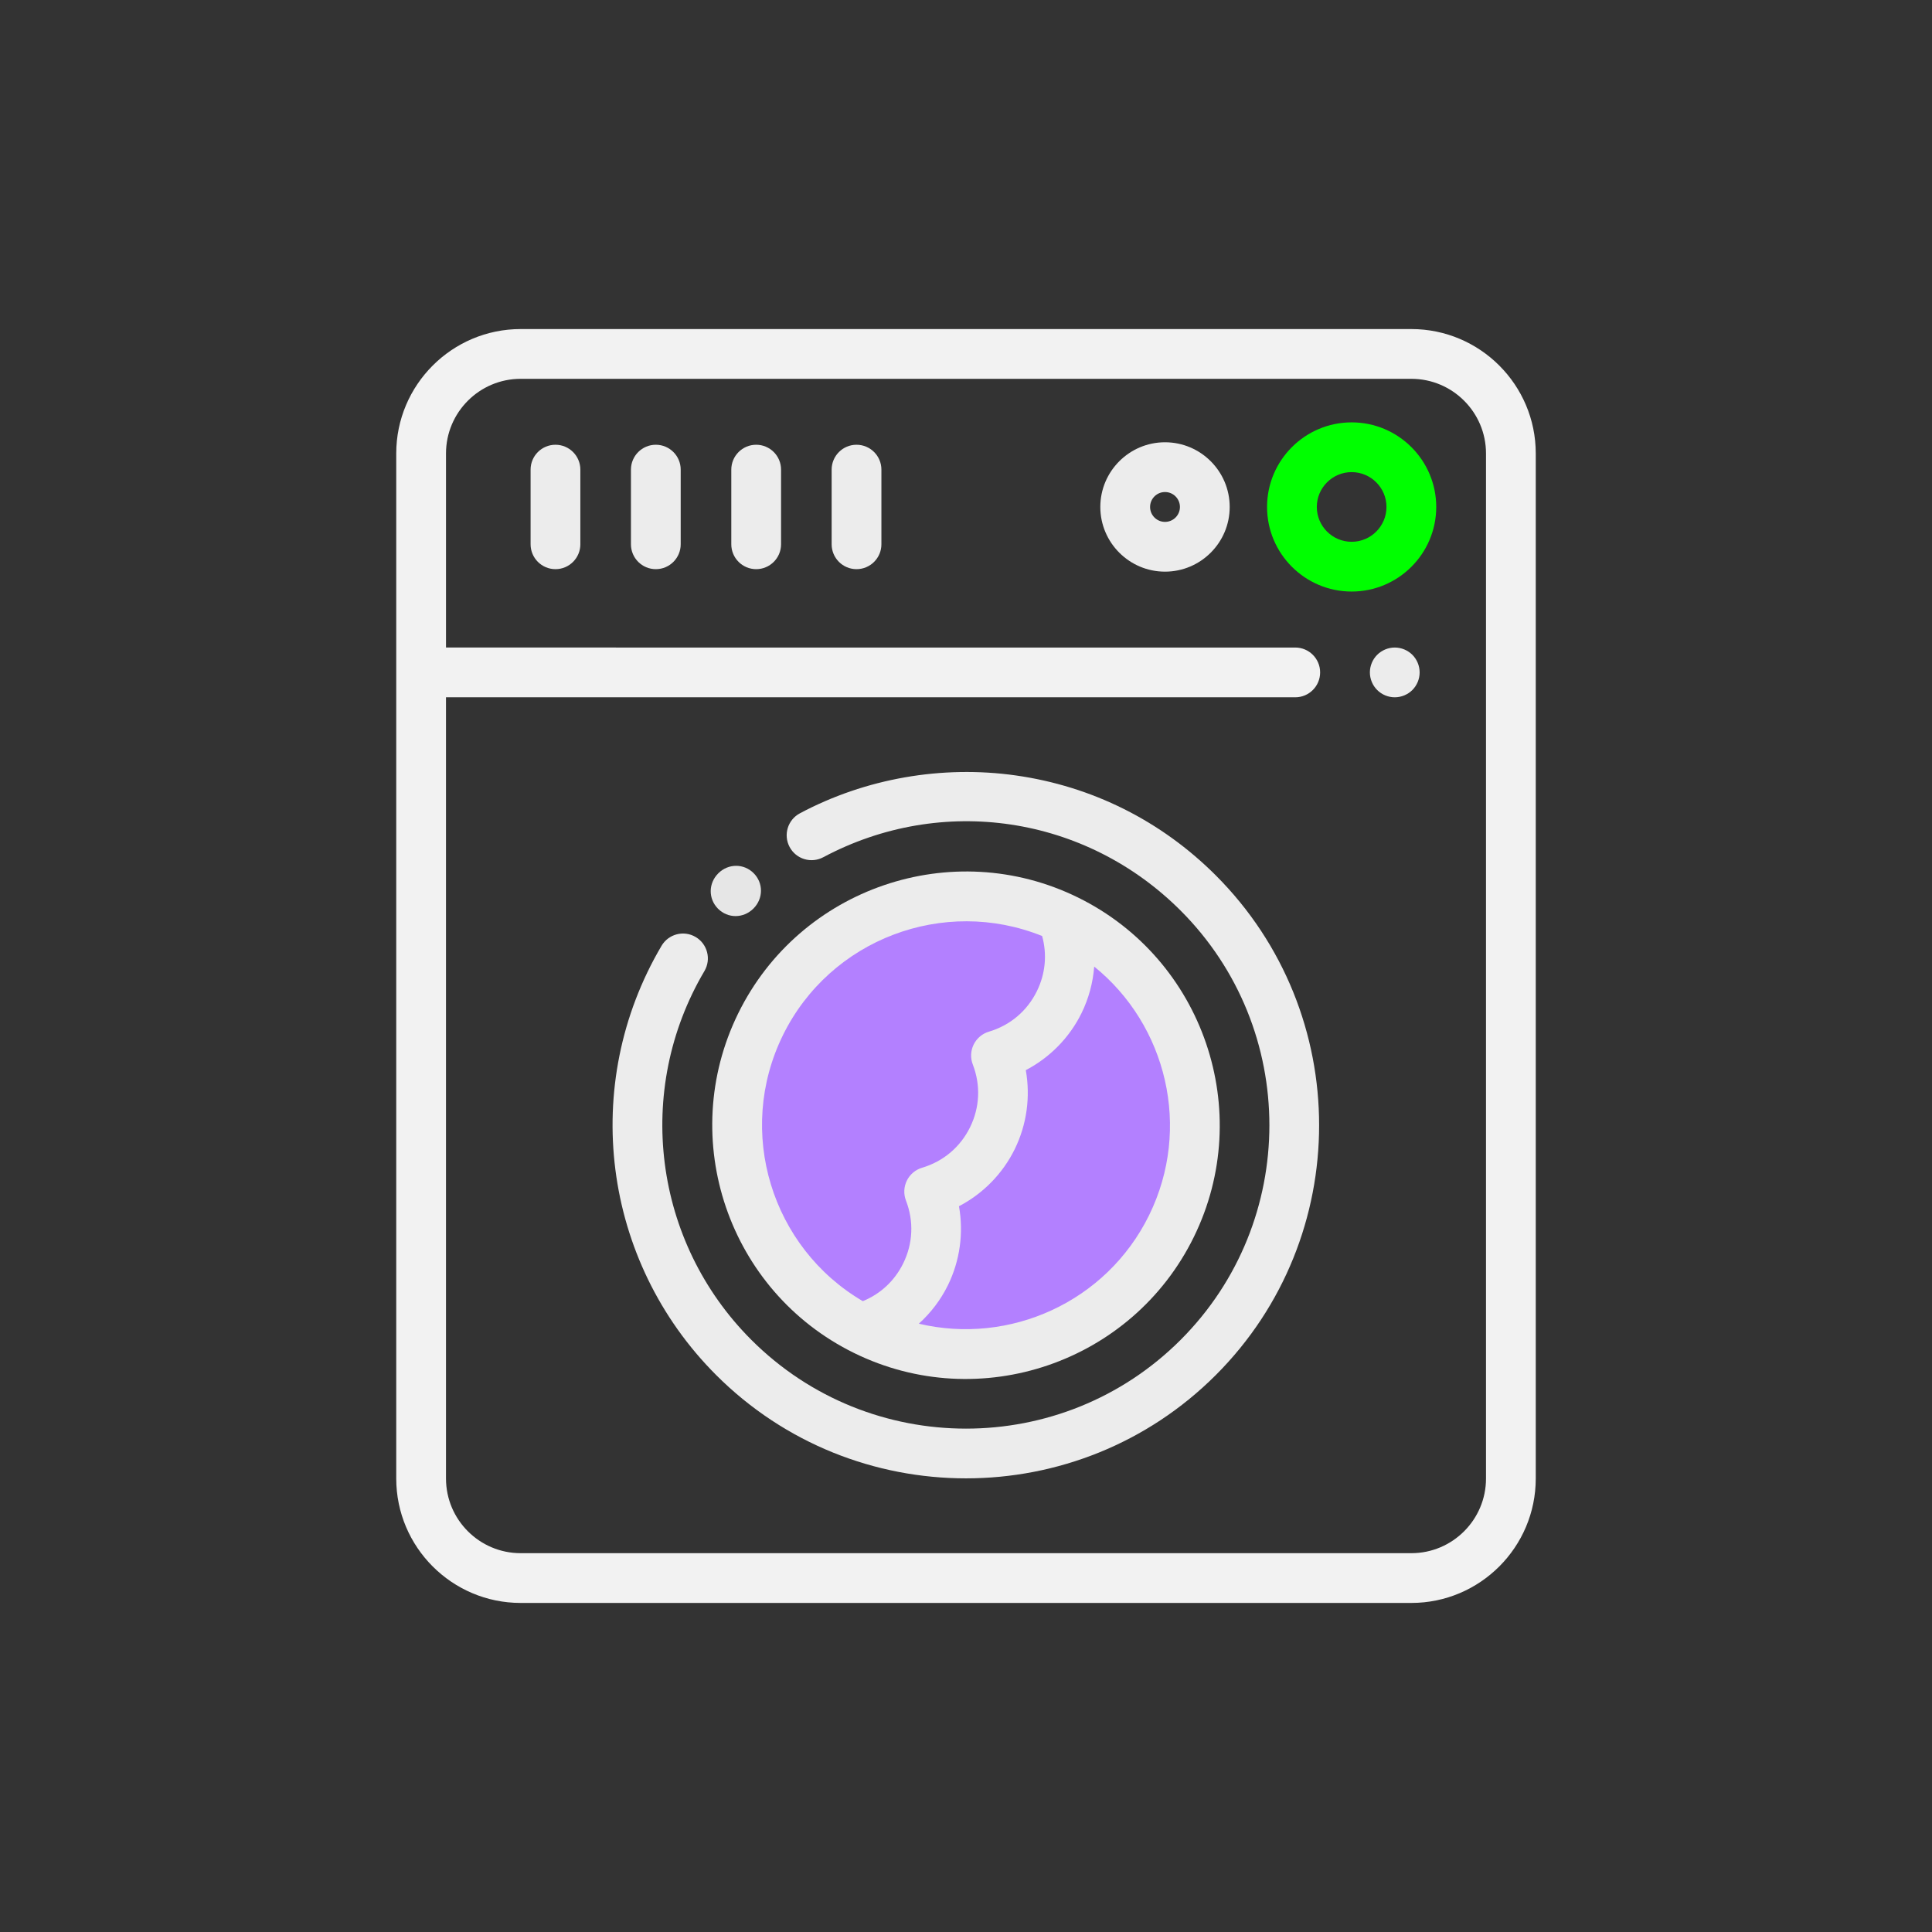 <?xml version="1.0" encoding="UTF-8" standalone="no"?>
<svg
   xmlns:dc="http://purl.org/dc/elements/1.1/"
   xmlns:cc="http://creativecommons.org/ns#"
   xmlns:rdf="http://www.w3.org/1999/02/22-rdf-syntax-ns#"
   xmlns:svg="http://www.w3.org/2000/svg"
   xmlns="http://www.w3.org/2000/svg"
   xmlns:sodipodi="http://sodipodi.sourceforge.net/DTD/sodipodi-0.dtd"
   xmlns:inkscape="http://www.inkscape.org/namespaces/inkscape"
   width="512"
   height="512"
   viewBox="0 0 512 512"
   fill="none"
   version="1.1"
   id="svg3811"
   sodipodi:docname="centrifugando.svg"
   inkscape:version="0.92.4 (5da689c313, 2019-01-14)">
  <rect x="0" y="0" width="512" height="512" fill="#333333" stroke="none"/>
  <defs
     id="defs3815" />
  <sodipodi:namedview
     pagecolor="#ffffff"
     bordercolor="#666666"
     borderopacity="1"
     objecttolerance="10"
     gridtolerance="10"
     guidetolerance="10"
     inkscape:pageopacity="0"
     inkscape:pageshadow="2"
     inkscape:window-width="1600"
     inkscape:window-height="871"
     id="namedview3813"
     showgrid="false"
     inkscape:zoom="1.5136719"
     inkscape:cx="301.65164"
     inkscape:cy="261.70787"
     inkscape:window-x="0"
     inkscape:window-y="75"
     inkscape:window-maximized="1"
     inkscape:current-layer="svg3811"
     inkscape:snap-nodes="false" />
  <path
     d="m 256,358.2 c 33.138,0 60.001,-26.863 60.001,-60.001 0,-33.138 -26.863,-60.001 -60.001,-60.001 -33.138,0 -60.001,26.863 -60.001,60.001 0,33.138 26.863,60.001 60.001,60.001 z"
     id="path3785"
     style="fill:#b380ff;stroke-width:0.659"
     inkscape:connector-curvature="0" />
  <path
     d="M 374.025,87.205 H 137.975 c -18.178,0 -32.968,14.789 -32.968,32.968 v 271.654 c 0,18.178 14.789,32.968 32.968,32.968 h 236.049 c 18.178,0 32.968,-14.789 32.968,-32.968 V 120.173 c 0,-18.178 -14.789,-32.968 -32.968,-32.968 z m 19.781,304.622 c 0,10.907 -8.874,19.781 -19.781,19.781 H 137.975 c -10.907,0 -19.781,-8.874 -19.781,-19.781 V 184.79 H 343.254 c 3.641,0 6.594,-2.953 6.594,-6.594 0,-3.641 -2.953,-6.594 -6.594,-6.594 H 118.195 V 120.173 c 0,-10.907 8.874,-19.781 19.781,-19.781 h 236.049 c 10.907,0 19.781,8.874 19.781,19.781 z"
     id="path3789"
     style="fill:#f2f2f2;stroke-width:0.659"
     inkscape:connector-curvature="0" />
  <path
     d="m 374.295,173.534 c -1.233,-1.227 -2.934,-1.932 -4.668,-1.932 -1.734,0 -3.429,0.705 -4.662,1.932 -1.226,1.226 -1.932,2.928 -1.932,4.662 0,1.734 0.705,3.435 1.932,4.661 1.226,1.226 2.928,1.933 4.662,1.933 1.741,0 3.435,-0.706 4.668,-1.933 1.226,-1.232 1.925,-2.927 1.925,-4.661 0,-1.734 -0.7,-3.435 -1.925,-4.662 z"
     id="path3791"
     style="fill:#ececec;stroke-width:0.659"
     inkscape:connector-curvature="0" />
  <path
     d="m 322.204,231.992 c -14.477,-14.475 -32.815,-23.638 -53.035,-26.496 -19.547,-2.763 -39.862,0.804 -57.198,10.045 -3.214,1.713 -4.43,5.706 -2.717,8.92 1.712,3.214 5.706,4.43 8.92,2.717 31.433,-16.756 69.493,-11.074 94.705,14.139 31.364,31.364 31.364,82.398 0,113.761 -15.683,15.684 -36.278,23.525 -56.881,23.523 -20.597,-0.002 -41.2,-7.843 -56.881,-23.523 -25.966,-25.967 -31.081,-66.156 -12.439,-97.734 1.851,-3.136 0.81,-7.179 -2.326,-9.03 -3.136,-1.852 -7.179,-0.81 -9.03,2.326 -21.701,36.76 -15.751,83.541 14.47,113.763 18.254,18.253 42.23,27.378 66.206,27.378 23.976,0 47.953,-9.126 66.205,-27.378 36.505,-36.506 36.505,-95.905 0,-132.411 z"
     id="path3793"
     style="fill:#ececec;stroke-width:0.659"
     inkscape:connector-curvature="0" />
  <path
     d="m 199.732,231.406 c -2.602,-2.614 -6.718,-2.604 -9.367,0.022 -2.65,2.626 -2.695,6.741 -0.104,9.367 1.299,1.317 2.98,1.975 4.67,1.975 1.681,0 3.369,-0.651 4.697,-1.956 0.014,-0.014 0.027,-0.027 0.042,-0.041 2.638,-2.638 2.666,-6.752 0.063,-9.367 z"
     id="path3795"
     style="fill:#e6e6e6;stroke-width:0.659"
     inkscape:connector-curvature="0" />
  <path
     d="m 195.632,268.553 c -16.347,33.287 -2.565,73.667 30.722,90.013 33.287,16.347 73.667,2.565 90.013,-30.722 16.347,-33.287 2.565,-73.667 -30.722,-90.013 -33.287,-16.347 -73.667,-2.565 -90.013,30.722 z m 11.837,5.813 c 12.548,-25.552 42.71,-36.79 68.705,-26.313 1.352,4.882 0.88,9.999 -1.386,14.613 -2.58,5.253 -7.096,9.066 -12.717,10.736 -1.764,0.524 -3.229,1.762 -4.04,3.414 -0.811,1.652 -0.895,3.568 -0.231,5.285 2.115,5.469 1.859,11.374 -0.721,16.627 -2.58,5.253 -7.096,9.066 -12.717,10.736 -1.764,0.524 -3.229,1.762 -4.04,3.414 -0.811,1.652 -0.895,3.568 -0.231,5.285 2.115,5.469 1.859,11.374 -0.721,16.627 -2.266,4.614 -6.026,8.116 -10.716,10.031 -24.184,-14.165 -33.731,-44.903 -21.183,-70.455 z m 97.062,47.666 c -11.329,23.069 -37.016,34.469 -61.031,28.759 3.161,-2.857 5.797,-6.301 7.706,-10.188 3.198,-6.513 4.193,-13.877 2.933,-20.939 6.358,-3.32 11.578,-8.611 14.776,-15.123 3.198,-6.513 4.193,-13.877 2.933,-20.939 6.358,-3.32 11.578,-8.61 14.776,-15.123 1.909,-3.887 3.023,-8.078 3.351,-12.327 19.2,15.514 25.884,42.81 14.555,65.88 z"
     id="path3797"
     style="fill:#ececec;stroke-width:0.659"
     inkscape:connector-curvature="0" />
  <path
     d="m 358.2,111.931 c -12.362,0 -22.418,10.056 -22.418,22.418 0,12.362 10.056,22.418 22.418,22.418 12.362,0 22.418,-10.056 22.418,-22.418 0,-12.362 -10.056,-22.418 -22.418,-22.418 z m 0,31.649 c -5.09,0 -9.231,-4.141 -9.231,-9.231 0,-5.09 4.141,-9.231 9.231,-9.231 5.09,0 9.231,4.141 9.231,9.231 0,5.09 -4.141,9.231 -9.231,9.231 z"
     id="path3799"
     style="fill:#00ff00;stroke-width:0.659"
     inkscape:connector-curvature="0" />
  <path
     d="m 308.739,117.206 c -9.453,0 -17.143,7.69 -17.143,17.143 0,9.453 7.69,17.143 17.143,17.143 9.453,0 17.143,-7.69 17.143,-17.143 0,-9.453 -7.69,-17.143 -17.143,-17.143 z m 0,21.099 c -2.182,0 -3.956,-1.774 -3.956,-3.956 0,-2.182 1.774,-3.956 3.956,-3.956 2.182,0 3.956,1.774 3.956,3.956 0,2.182 -1.774,3.956 -3.956,3.956 z"
     id="path3801"
     style="fill:#ececec;stroke-width:0.659"
     inkscape:connector-curvature="0" />
  <path
     d="m 147.206,117.865 c -3.641,0 -6.594,2.953 -6.594,6.594 v 19.781 c 0,3.641 2.953,6.594 6.594,6.594 3.641,0 6.594,-2.953 6.594,-6.594 v -19.781 c 0,-3.641 -2.953,-6.594 -6.594,-6.594 z"
     id="path3803"
     style="fill:#ececec;stroke-width:0.659"
     inkscape:connector-curvature="0" />
  <path
     d="m 173.8,117.865 c -3.641,0 -6.594,2.953 -6.594,6.594 v 19.781 c 0,3.641 2.953,6.594 6.594,6.594 3.641,0 6.594,-2.953 6.594,-6.594 v -19.781 c 0,-3.641 -2.953,-6.594 -6.594,-6.594 z"
     id="path3805"
     style="fill:#ececec;stroke-width:0.659"
     inkscape:connector-curvature="0" />
  <path
     d="m 200.395,117.865 c -3.641,0 -6.594,2.953 -6.594,6.594 v 19.781 c 0,3.641 2.953,6.594 6.594,6.594 3.641,0 6.594,-2.953 6.594,-6.594 v -19.781 c 0,-3.641 -2.953,-6.594 -6.594,-6.594 z"
     id="path3807"
     style="fill:#ececec;stroke-width:0.659"
     inkscape:connector-curvature="0" />
  <path
     d="m 226.988,117.865 c -3.641,0 -6.594,2.953 -6.594,6.594 v 19.781 c 0,3.641 2.953,6.594 6.594,6.594 3.641,0 6.594,-2.953 6.594,-6.594 v -19.781 c 0,-3.641 -2.953,-6.594 -6.594,-6.594 z"
     id="path3809"
     style="fill:#ececec;stroke-width:0.659"
     inkscape:connector-curvature="0" />
</svg>
